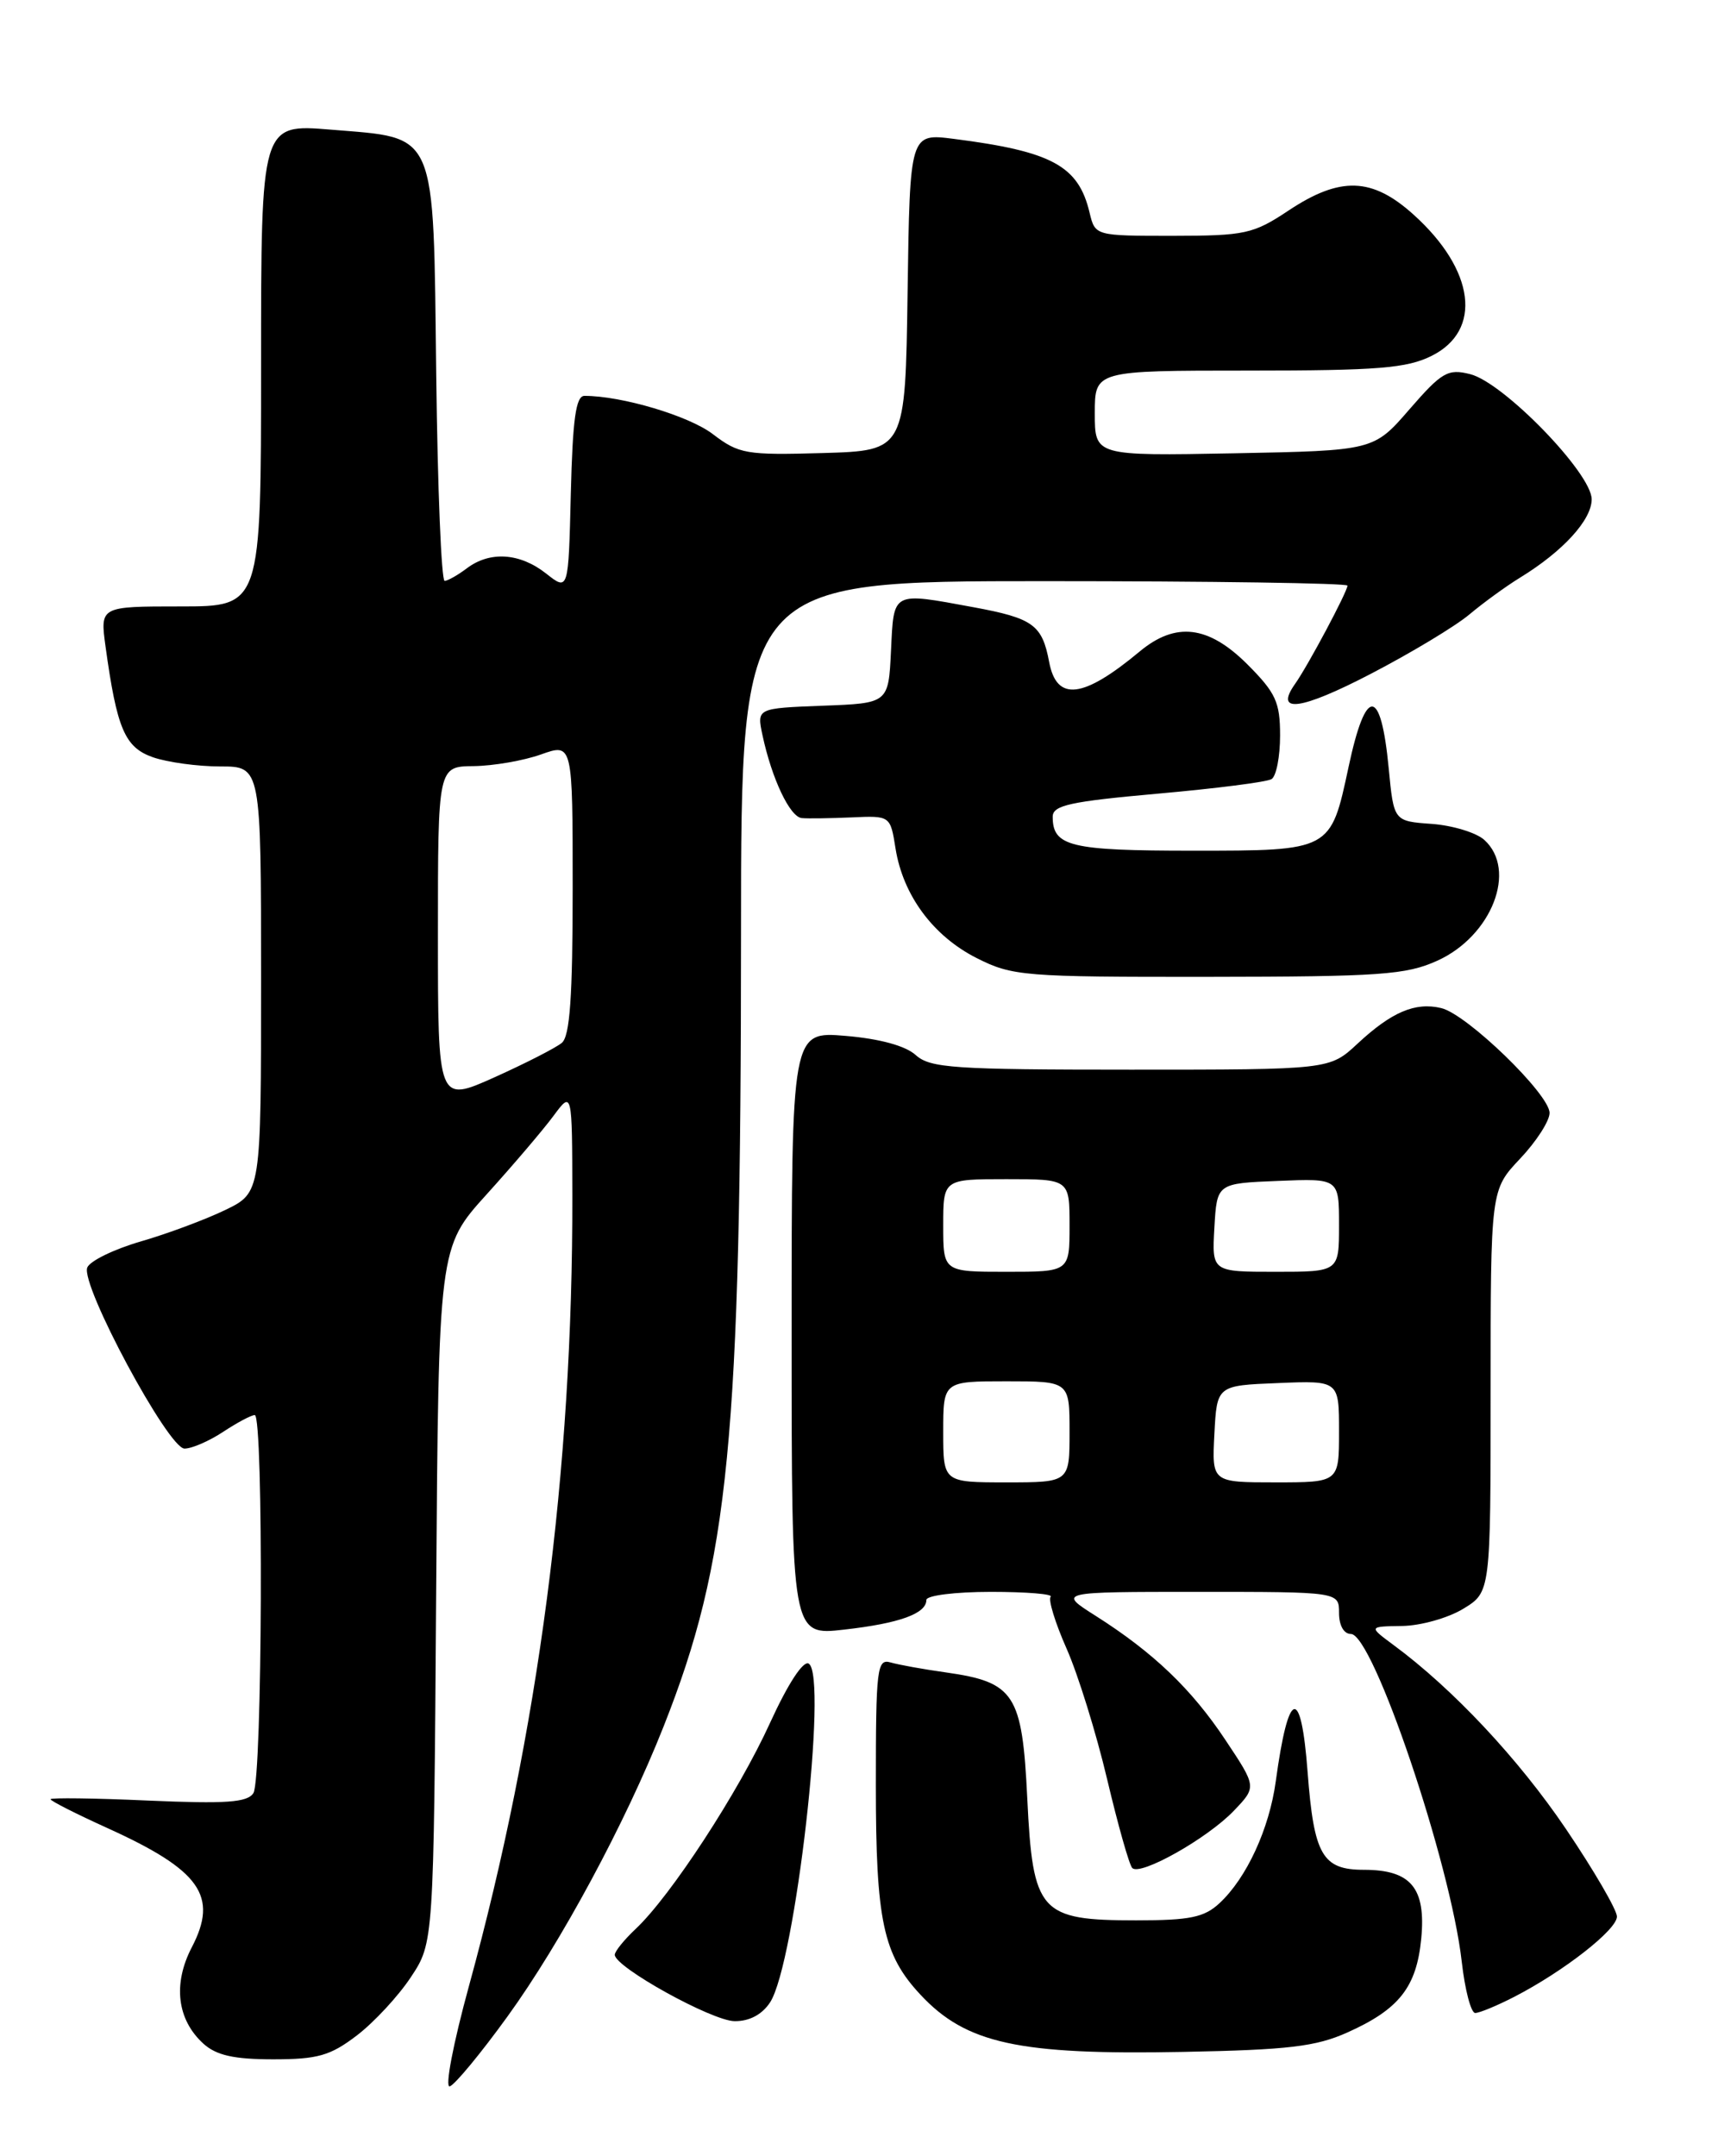 <?xml version="1.0" encoding="UTF-8" standalone="no"?>
<!DOCTYPE svg PUBLIC "-//W3C//DTD SVG 1.1//EN" "http://www.w3.org/Graphics/SVG/1.1/DTD/svg11.dtd" >
<svg xmlns="http://www.w3.org/2000/svg" xmlns:xlink="http://www.w3.org/1999/xlink" version="1.1" viewBox="0 0 204 256">
 <g >
 <path fill="currentColor"
d=" M 60.25 239.43 C 66.62 230.63 74.26 216.45 78.79 205.00 C 86.59 185.30 87.98 171.06 87.99 110.75 C 88.00 69.00 88.00 69.00 124.00 69.00 C 143.80 69.00 160.00 69.24 160.00 69.53 C 160.00 70.24 155.31 79.04 153.78 81.20 C 151.26 84.76 154.46 84.33 162.80 79.99 C 167.55 77.52 172.80 74.36 174.47 72.96 C 176.14 71.56 178.85 69.59 180.50 68.58 C 185.59 65.46 189.00 61.73 189.00 59.28 C 189.00 56.19 178.51 45.39 174.56 44.42 C 171.92 43.76 171.20 44.18 167.37 48.59 C 163.12 53.50 163.12 53.50 146.56 53.82 C 130.00 54.13 130.00 54.13 130.00 49.07 C 130.00 44.00 130.00 44.00 148.25 44.00 C 163.62 44.00 167.05 43.72 170.00 42.25 C 176.05 39.23 175.14 32.07 167.88 25.51 C 162.94 21.04 159.15 20.91 153.00 25.00 C 148.82 27.78 147.85 27.99 139.27 28.00 C 130.04 28.00 130.04 28.00 129.38 25.25 C 128.06 19.69 124.93 17.98 113.27 16.49 C 108.04 15.82 108.04 15.82 107.77 34.66 C 107.50 53.50 107.50 53.50 97.73 53.79 C 88.59 54.05 87.75 53.91 84.64 51.54 C 81.80 49.37 73.83 47.00 69.40 47.00 C 68.38 47.00 68.00 49.75 67.78 58.59 C 67.50 70.19 67.50 70.19 64.84 68.09 C 61.73 65.64 58.17 65.41 55.44 67.47 C 54.37 68.28 53.18 68.95 52.80 68.97 C 52.41 68.99 51.96 57.99 51.80 44.53 C 51.44 15.11 52.02 16.45 39.25 15.39 C 31.00 14.71 31.00 14.71 31.00 43.36 C 31.00 72.00 31.00 72.00 21.44 72.00 C 11.88 72.00 11.88 72.00 12.53 76.75 C 13.88 86.54 14.82 88.74 18.16 89.91 C 19.89 90.51 23.48 91.00 26.15 91.00 C 31.00 91.00 31.00 91.00 31.00 116.30 C 31.00 141.60 31.00 141.60 26.75 143.66 C 24.41 144.79 19.89 146.48 16.70 147.40 C 13.51 148.33 10.66 149.72 10.36 150.50 C 9.56 152.59 19.99 172.00 21.91 171.99 C 22.79 171.99 24.85 171.09 26.50 170.00 C 28.15 168.91 29.84 168.01 30.25 168.01 C 31.31 168.00 31.16 211.21 30.09 212.89 C 29.38 214.01 26.85 214.18 17.60 213.78 C 11.22 213.49 6.00 213.43 6.00 213.62 C 6.00 213.82 9.02 215.35 12.70 217.02 C 23.80 222.05 25.96 225.10 22.77 231.21 C 20.51 235.56 21.02 239.80 24.16 242.65 C 25.69 244.03 27.78 244.50 32.43 244.50 C 37.72 244.50 39.21 244.08 42.37 241.67 C 44.41 240.11 47.30 237.00 48.79 234.74 C 51.50 230.65 51.50 230.65 51.79 189.38 C 52.08 148.11 52.08 148.11 57.79 141.80 C 60.93 138.33 64.50 134.14 65.72 132.49 C 67.94 129.50 67.94 129.50 67.96 142.00 C 68.02 174.54 63.94 205.72 55.69 235.78 C 53.81 242.63 52.80 247.91 53.41 247.71 C 54.01 247.52 57.09 243.80 60.25 239.43 Z  M 160.00 241.31 C 166.14 238.56 168.20 235.93 168.76 230.19 C 169.34 224.16 167.54 222.00 161.96 222.00 C 157.02 222.00 156.02 220.26 155.27 210.41 C 154.49 200.05 152.99 200.47 151.49 211.48 C 150.72 217.13 148.03 222.97 144.81 225.96 C 143.00 227.65 141.29 228.00 134.92 228.00 C 123.45 228.00 122.64 227.09 121.98 213.49 C 121.38 201.11 120.48 199.72 112.29 198.56 C 109.65 198.19 106.71 197.66 105.75 197.38 C 104.14 196.91 104.00 198.06 104.00 211.96 C 104.00 228.05 104.86 232.08 109.30 236.83 C 114.72 242.64 120.95 244.00 140.50 243.62 C 152.98 243.38 156.26 242.99 160.00 241.31 Z  M 91.44 237.74 C 94.43 233.17 98.34 198.94 96.03 197.52 C 95.38 197.12 93.56 199.91 91.43 204.57 C 87.71 212.75 79.64 225.11 75.49 229.01 C 74.12 230.30 73.00 231.68 73.00 232.09 C 73.00 233.55 84.55 239.95 87.23 239.97 C 88.98 239.99 90.49 239.19 91.44 237.74 Z  M 179.79 237.09 C 185.66 234.07 192.00 229.12 192.00 227.55 C 192.00 226.77 189.28 222.09 185.95 217.16 C 180.31 208.82 172.52 200.51 165.47 195.31 C 162.50 193.11 162.50 193.11 166.50 193.05 C 168.70 193.02 171.96 192.10 173.75 191.01 C 177.00 189.03 177.00 189.03 177.00 165.15 C 177.00 141.28 177.00 141.28 180.50 137.57 C 182.43 135.53 184.00 133.09 184.00 132.14 C 184.00 129.92 174.20 120.42 171.14 119.69 C 168.05 118.95 165.24 120.15 161.19 123.92 C 157.88 127.00 157.88 127.00 134.27 127.00 C 113.26 127.00 110.45 126.81 108.74 125.27 C 107.53 124.17 104.47 123.33 100.41 122.99 C 94.00 122.45 94.00 122.45 94.00 158.33 C 94.00 194.20 94.00 194.20 100.25 193.48 C 106.81 192.74 110.00 191.58 110.00 189.96 C 110.00 189.43 113.41 189.00 117.67 189.00 C 121.88 189.00 125.07 189.26 124.76 189.58 C 124.44 189.89 125.29 192.67 126.65 195.74 C 128.01 198.81 130.17 205.78 131.46 211.23 C 132.75 216.68 134.09 221.43 134.45 221.79 C 135.42 222.75 143.36 218.28 146.50 215.00 C 149.22 212.16 149.22 212.16 145.54 206.63 C 141.51 200.55 136.96 196.20 130.09 191.84 C 125.61 189.00 125.61 189.00 142.30 189.00 C 159.00 189.00 159.00 189.00 159.00 191.50 C 159.00 192.99 159.57 194.00 160.41 194.00 C 163.04 194.00 172.25 221.22 173.57 232.90 C 173.95 236.26 174.67 239.00 175.17 239.00 C 175.67 239.00 177.75 238.14 179.79 237.09 Z  M 170.68 114.06 C 177.15 111.12 180.19 103.29 176.25 99.72 C 175.28 98.85 172.47 98.00 170.00 97.82 C 165.50 97.50 165.50 97.50 164.90 91.23 C 163.97 81.50 162.18 81.44 160.13 91.07 C 158.00 101.04 158.07 101.00 141.64 101.00 C 127.08 101.00 125.00 100.50 125.00 96.97 C 125.00 95.61 127.07 95.16 137.49 94.23 C 144.36 93.62 150.44 92.85 150.99 92.50 C 151.55 92.16 152.00 89.83 152.00 87.32 C 152.00 83.36 151.49 82.26 148.12 78.88 C 143.49 74.26 139.61 73.79 135.33 77.35 C 128.59 82.96 125.47 83.32 124.58 78.60 C 123.75 74.18 122.68 73.40 115.57 72.09 C 105.85 70.30 106.14 70.15 105.80 77.25 C 105.50 83.50 105.50 83.50 97.68 83.79 C 89.86 84.09 89.86 84.09 90.54 87.29 C 91.64 92.44 93.79 96.99 95.20 97.13 C 95.91 97.20 98.57 97.16 101.11 97.05 C 105.72 96.84 105.72 96.84 106.34 100.75 C 107.23 106.31 110.81 111.14 115.97 113.75 C 120.21 115.89 121.53 116.00 143.46 115.98 C 163.93 115.96 166.97 115.74 170.68 114.06 Z  M 52.00 110.96 C 52.00 91.00 52.00 91.00 56.25 90.96 C 58.59 90.93 62.19 90.31 64.25 89.57 C 68.00 88.24 68.00 88.24 68.00 105.50 C 68.00 118.36 67.67 123.03 66.71 123.82 C 66.00 124.41 62.40 126.25 58.71 127.91 C 52.00 130.92 52.00 130.92 52.00 110.96 Z  M 112.00 170.00 C 112.00 164.00 112.00 164.00 119.50 164.00 C 127.00 164.00 127.00 164.00 127.00 170.00 C 127.00 176.00 127.00 176.00 119.50 176.00 C 112.00 176.00 112.00 176.00 112.00 170.00 Z  M 144.20 170.25 C 144.50 164.50 144.50 164.50 151.75 164.21 C 159.00 163.91 159.00 163.91 159.00 169.96 C 159.00 176.00 159.00 176.00 151.45 176.00 C 143.90 176.00 143.90 176.00 144.20 170.25 Z  M 112.00 145.50 C 112.00 140.00 112.00 140.00 119.50 140.00 C 127.00 140.00 127.00 140.00 127.00 145.50 C 127.00 151.00 127.00 151.00 119.50 151.00 C 112.00 151.00 112.00 151.00 112.00 145.50 Z  M 144.20 145.75 C 144.50 140.50 144.50 140.50 151.75 140.21 C 159.00 139.91 159.00 139.91 159.00 145.46 C 159.00 151.00 159.00 151.00 151.45 151.00 C 143.90 151.00 143.90 151.00 144.20 145.75 Z "/>
</g>
</svg>